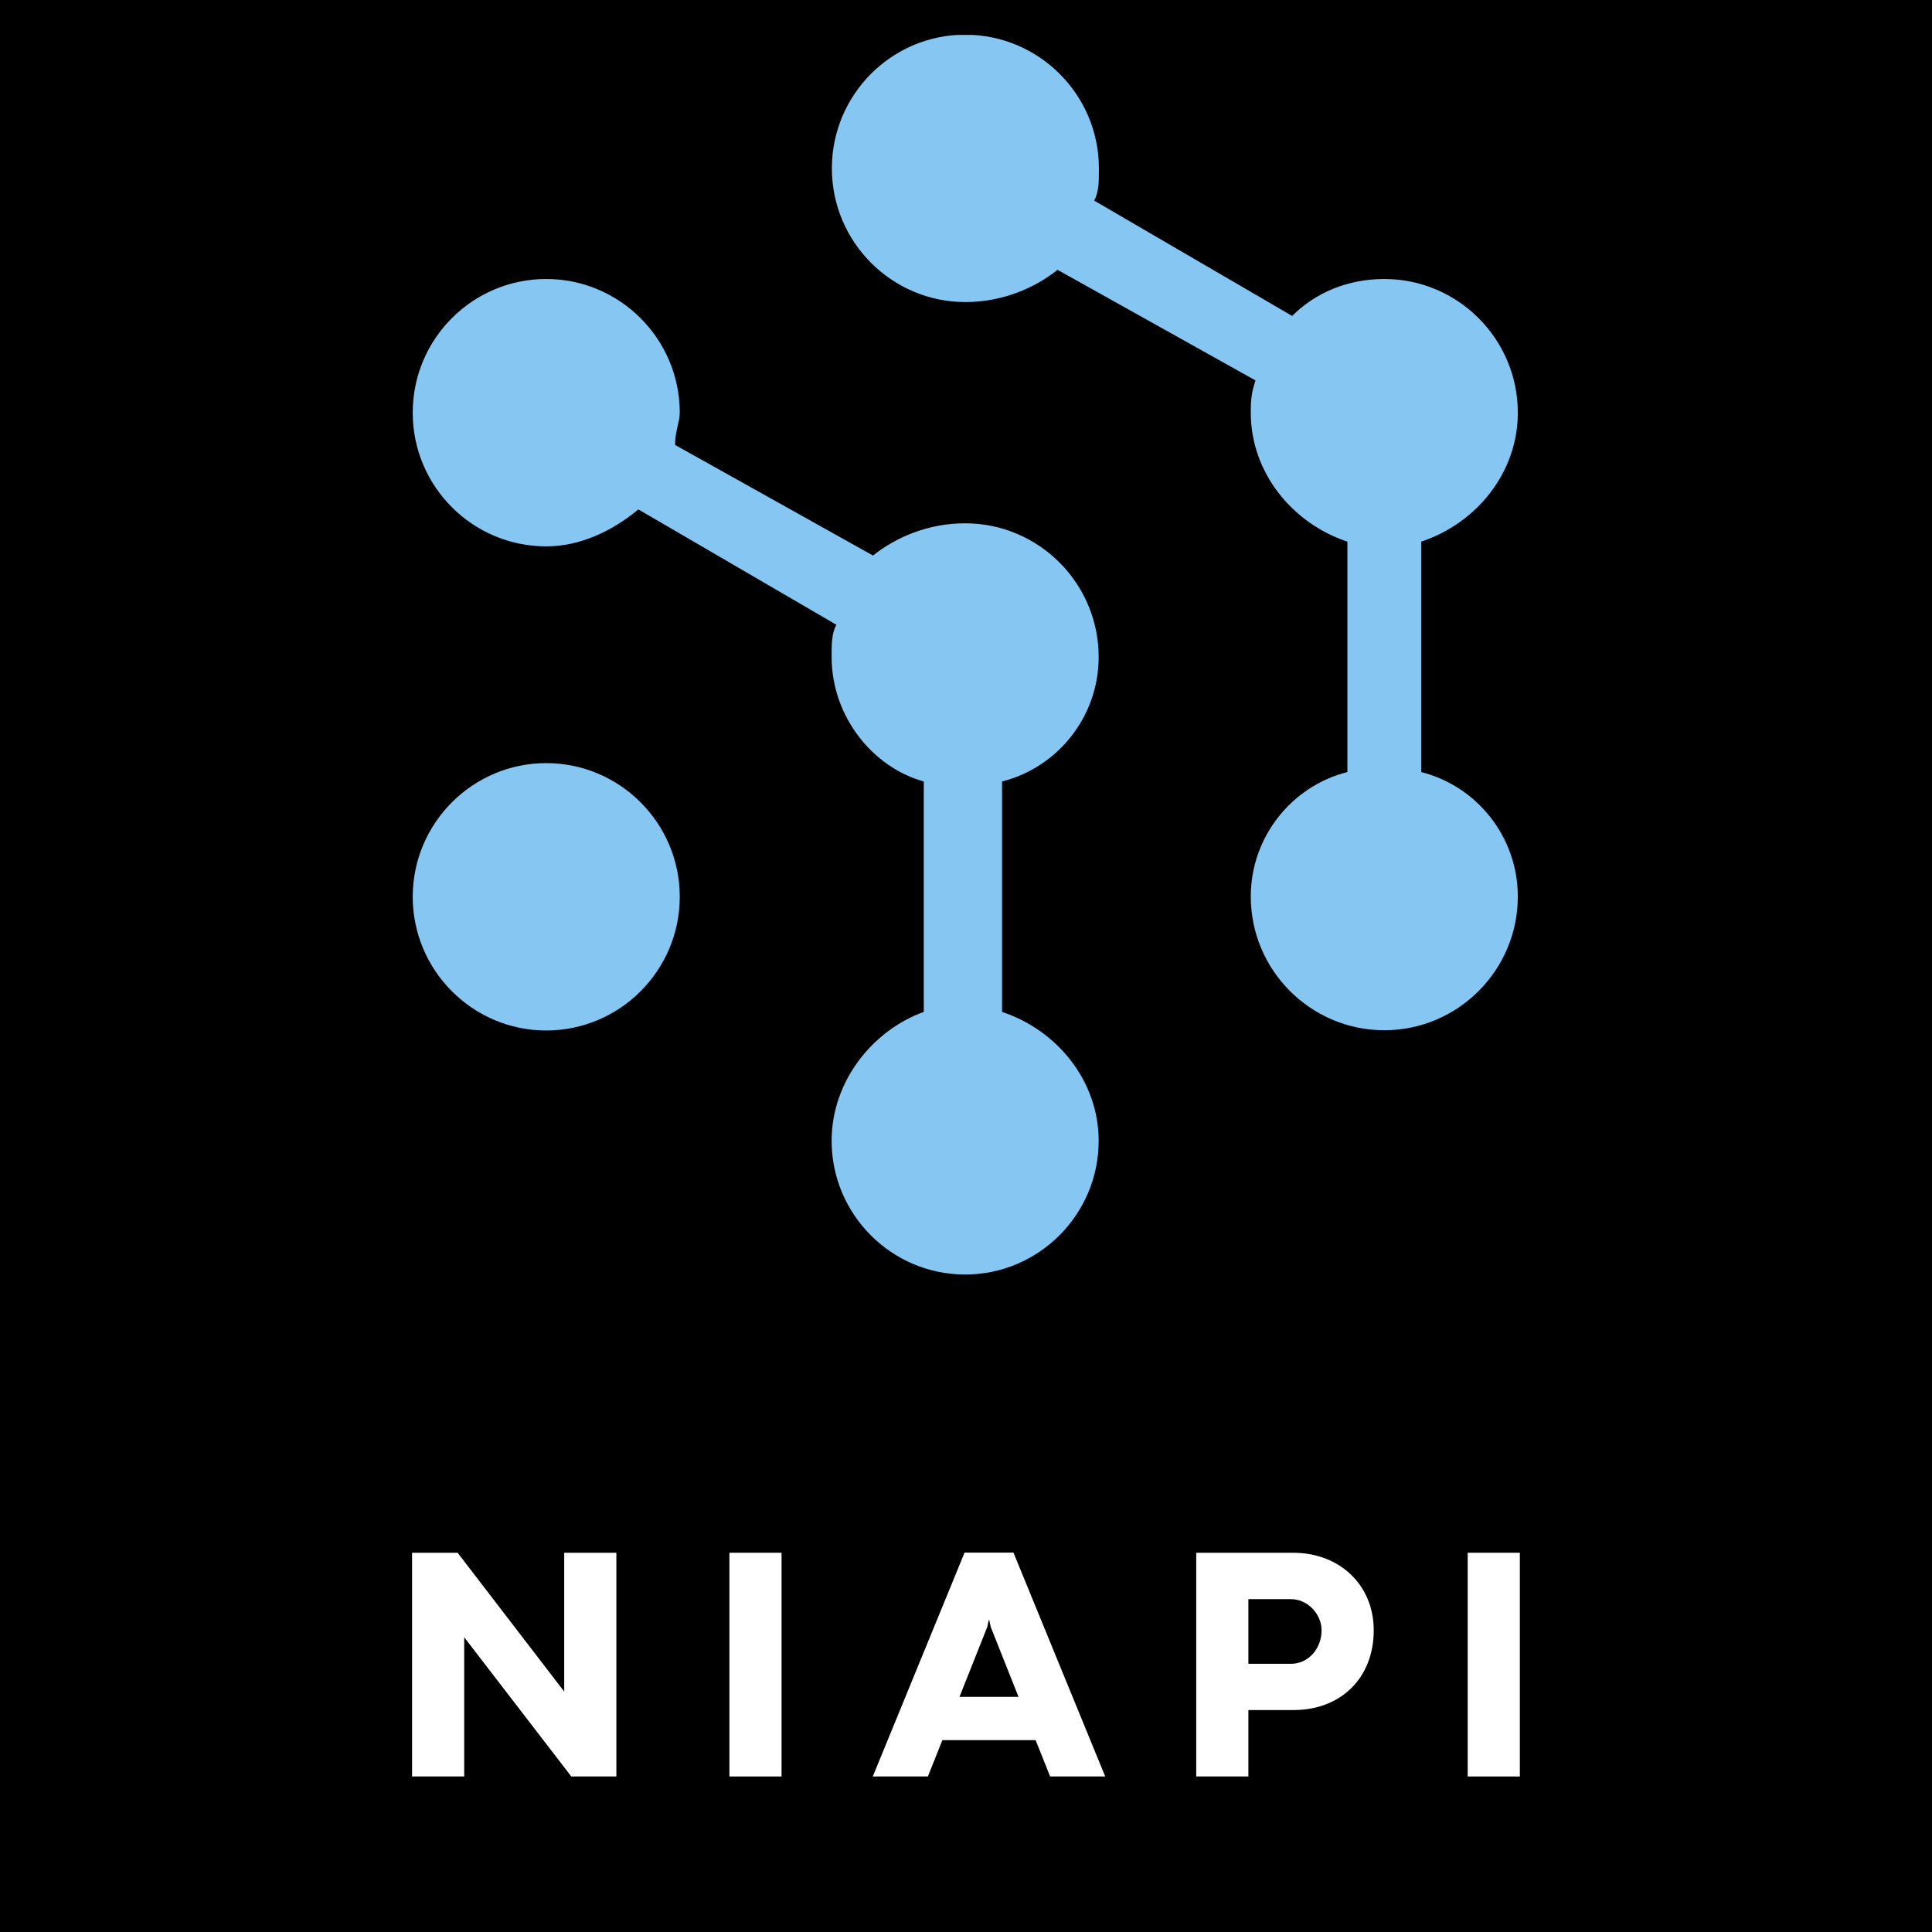 <svg xmlns="http://www.w3.org/2000/svg" xmlns:xlink="http://www.w3.org/1999/xlink" width="500" zoomAndPan="magnify" viewBox="0 0 375 375" height="500" preserveAspectRatio="xMidYMid meet" version="1.0"><defs><g/><clipPath id="a104b5b0bd"><path d="M 80.109 6.781 L 294.609 6.781 L 294.609 247.434 L 80.109 247.434 Z M 80.109 6.781 " clip-rule="nonzero"/></clipPath></defs><rect x="-37.5" width="450" fill="#ffffff" y="-37.5" height="450" fill-opacity="1"/><rect x="-37.5" width="450" fill="#000000" y="-37.5" height="450" fill-opacity="1"/><g fill="#ffffff" fill-opacity="1"><g transform="translate(75.542, 344.815)"><g><path d="M 14.559 0 L 14.559 -26.98 L 14.594 -26.98 L 35.348 0 L 44.094 0 L 44.094 -43.426 L 33.973 -43.426 L 33.973 -16.477 L 13.281 -43.426 L 4.438 -43.426 L 4.438 0 Z M 14.559 0 "/></g></g></g><g fill="#ffffff" fill-opacity="1"><g transform="translate(137.141, 344.815)"><g><path d="M 14.559 0 L 14.559 -43.426 L 4.438 -43.426 L 4.438 0 Z M 14.559 0 "/></g></g></g><g fill="#ffffff" fill-opacity="1"><g transform="translate(169.247, 344.815)"><g><path d="M 45.277 0 L 27.461 -43.457 L 17.977 -43.457 L 0.16 0 L 10.855 0 L 13.664 -7.055 L 31.77 -7.055 L 34.582 0 Z M 22.383 -29.023 L 22.672 -30.367 L 22.766 -30.367 L 23.055 -29.023 L 28.449 -15.453 L 16.988 -15.453 Z M 22.383 -29.023 "/></g></g></g><g fill="#ffffff" fill-opacity="1"><g transform="translate(227.75, 344.815)"><g><path d="M 14.559 0 L 14.559 -12.898 L 23.371 -12.898 C 32.41 -12.898 38.891 -19.031 38.891 -28.387 C 38.891 -37.102 32.344 -43.426 23.246 -43.426 L 4.438 -43.426 L 4.438 0 Z M 14.559 -34.422 L 22.828 -34.422 C 26.152 -34.422 28.77 -31.418 28.77 -28.387 C 28.77 -24.715 26.117 -21.871 22.828 -21.871 L 14.559 -21.871 Z M 14.559 -34.422 "/></g></g></g><g fill="#ffffff" fill-opacity="1"><g transform="translate(280.443, 344.815)"><g><path d="M 14.559 0 L 14.559 -43.426 L 4.438 -43.426 L 4.438 0 Z M 14.559 0 "/></g></g></g><g clip-path="url(#a104b5b0bd)"><path fill="#85c7f2" d="M 187.332 6.734 C 201.664 6.734 213.297 18.387 213.297 32.684 C 213.297 35.379 213.297 37.16 212.387 38.941 L 250.805 61.324 C 255.273 56.848 261.527 54.152 268.691 54.152 C 282.973 54.152 294.609 65.801 294.609 80.102 C 294.609 91.75 286.578 101.57 275.855 105.133 L 275.855 149.855 C 286.578 152.551 294.609 162.371 294.609 174.02 C 294.609 188.316 282.973 199.969 268.691 199.969 C 254.41 199.969 242.773 188.316 242.773 174.02 C 242.773 162.371 250.805 152.551 261.527 149.855 L 261.527 105.133 C 250.805 101.57 242.773 91.703 242.773 80.102 C 242.773 78.32 242.773 76.539 243.688 73.84 L 205.27 52.371 C 200.797 55.934 194.547 58.629 187.383 58.629 C 173.102 58.629 161.465 46.98 161.465 32.684 C 161.465 18.387 173.051 6.734 187.332 6.734 Z M 131.027 86.359 L 169.445 107.828 C 173.918 104.266 180.168 101.57 187.332 101.57 C 201.613 101.57 213.25 113.219 213.25 127.516 C 213.25 139.168 205.219 148.988 194.496 151.684 L 194.496 196.406 C 205.219 199.969 213.25 209.836 213.25 221.438 C 213.25 235.734 201.613 247.383 187.332 247.383 C 173.051 247.383 161.418 235.734 161.418 221.438 C 161.418 209.789 169.445 199.969 179.305 196.406 L 179.305 151.684 C 169.496 148.988 161.418 139.168 161.418 127.516 C 161.418 124.82 161.418 123.039 162.328 121.258 L 123.91 98.875 C 118.527 103.352 112.273 106.047 106.023 106.047 C 91.742 106.047 80.109 94.445 80.109 80.102 C 80.109 65.754 91.742 54.152 106.023 54.152 C 120.305 54.152 131.941 65.801 131.941 80.102 C 131.941 81.883 131.027 83.711 131.027 86.359 Z M 106.023 148.121 C 120.305 148.121 131.941 159.77 131.941 174.066 C 131.941 188.367 120.305 200.016 106.023 200.016 C 91.742 200.016 80.109 188.367 80.109 174.066 C 80.109 159.77 91.742 148.121 106.023 148.121 Z M 106.023 148.121 " fill-opacity="1" fill-rule="nonzero"/></g></svg>